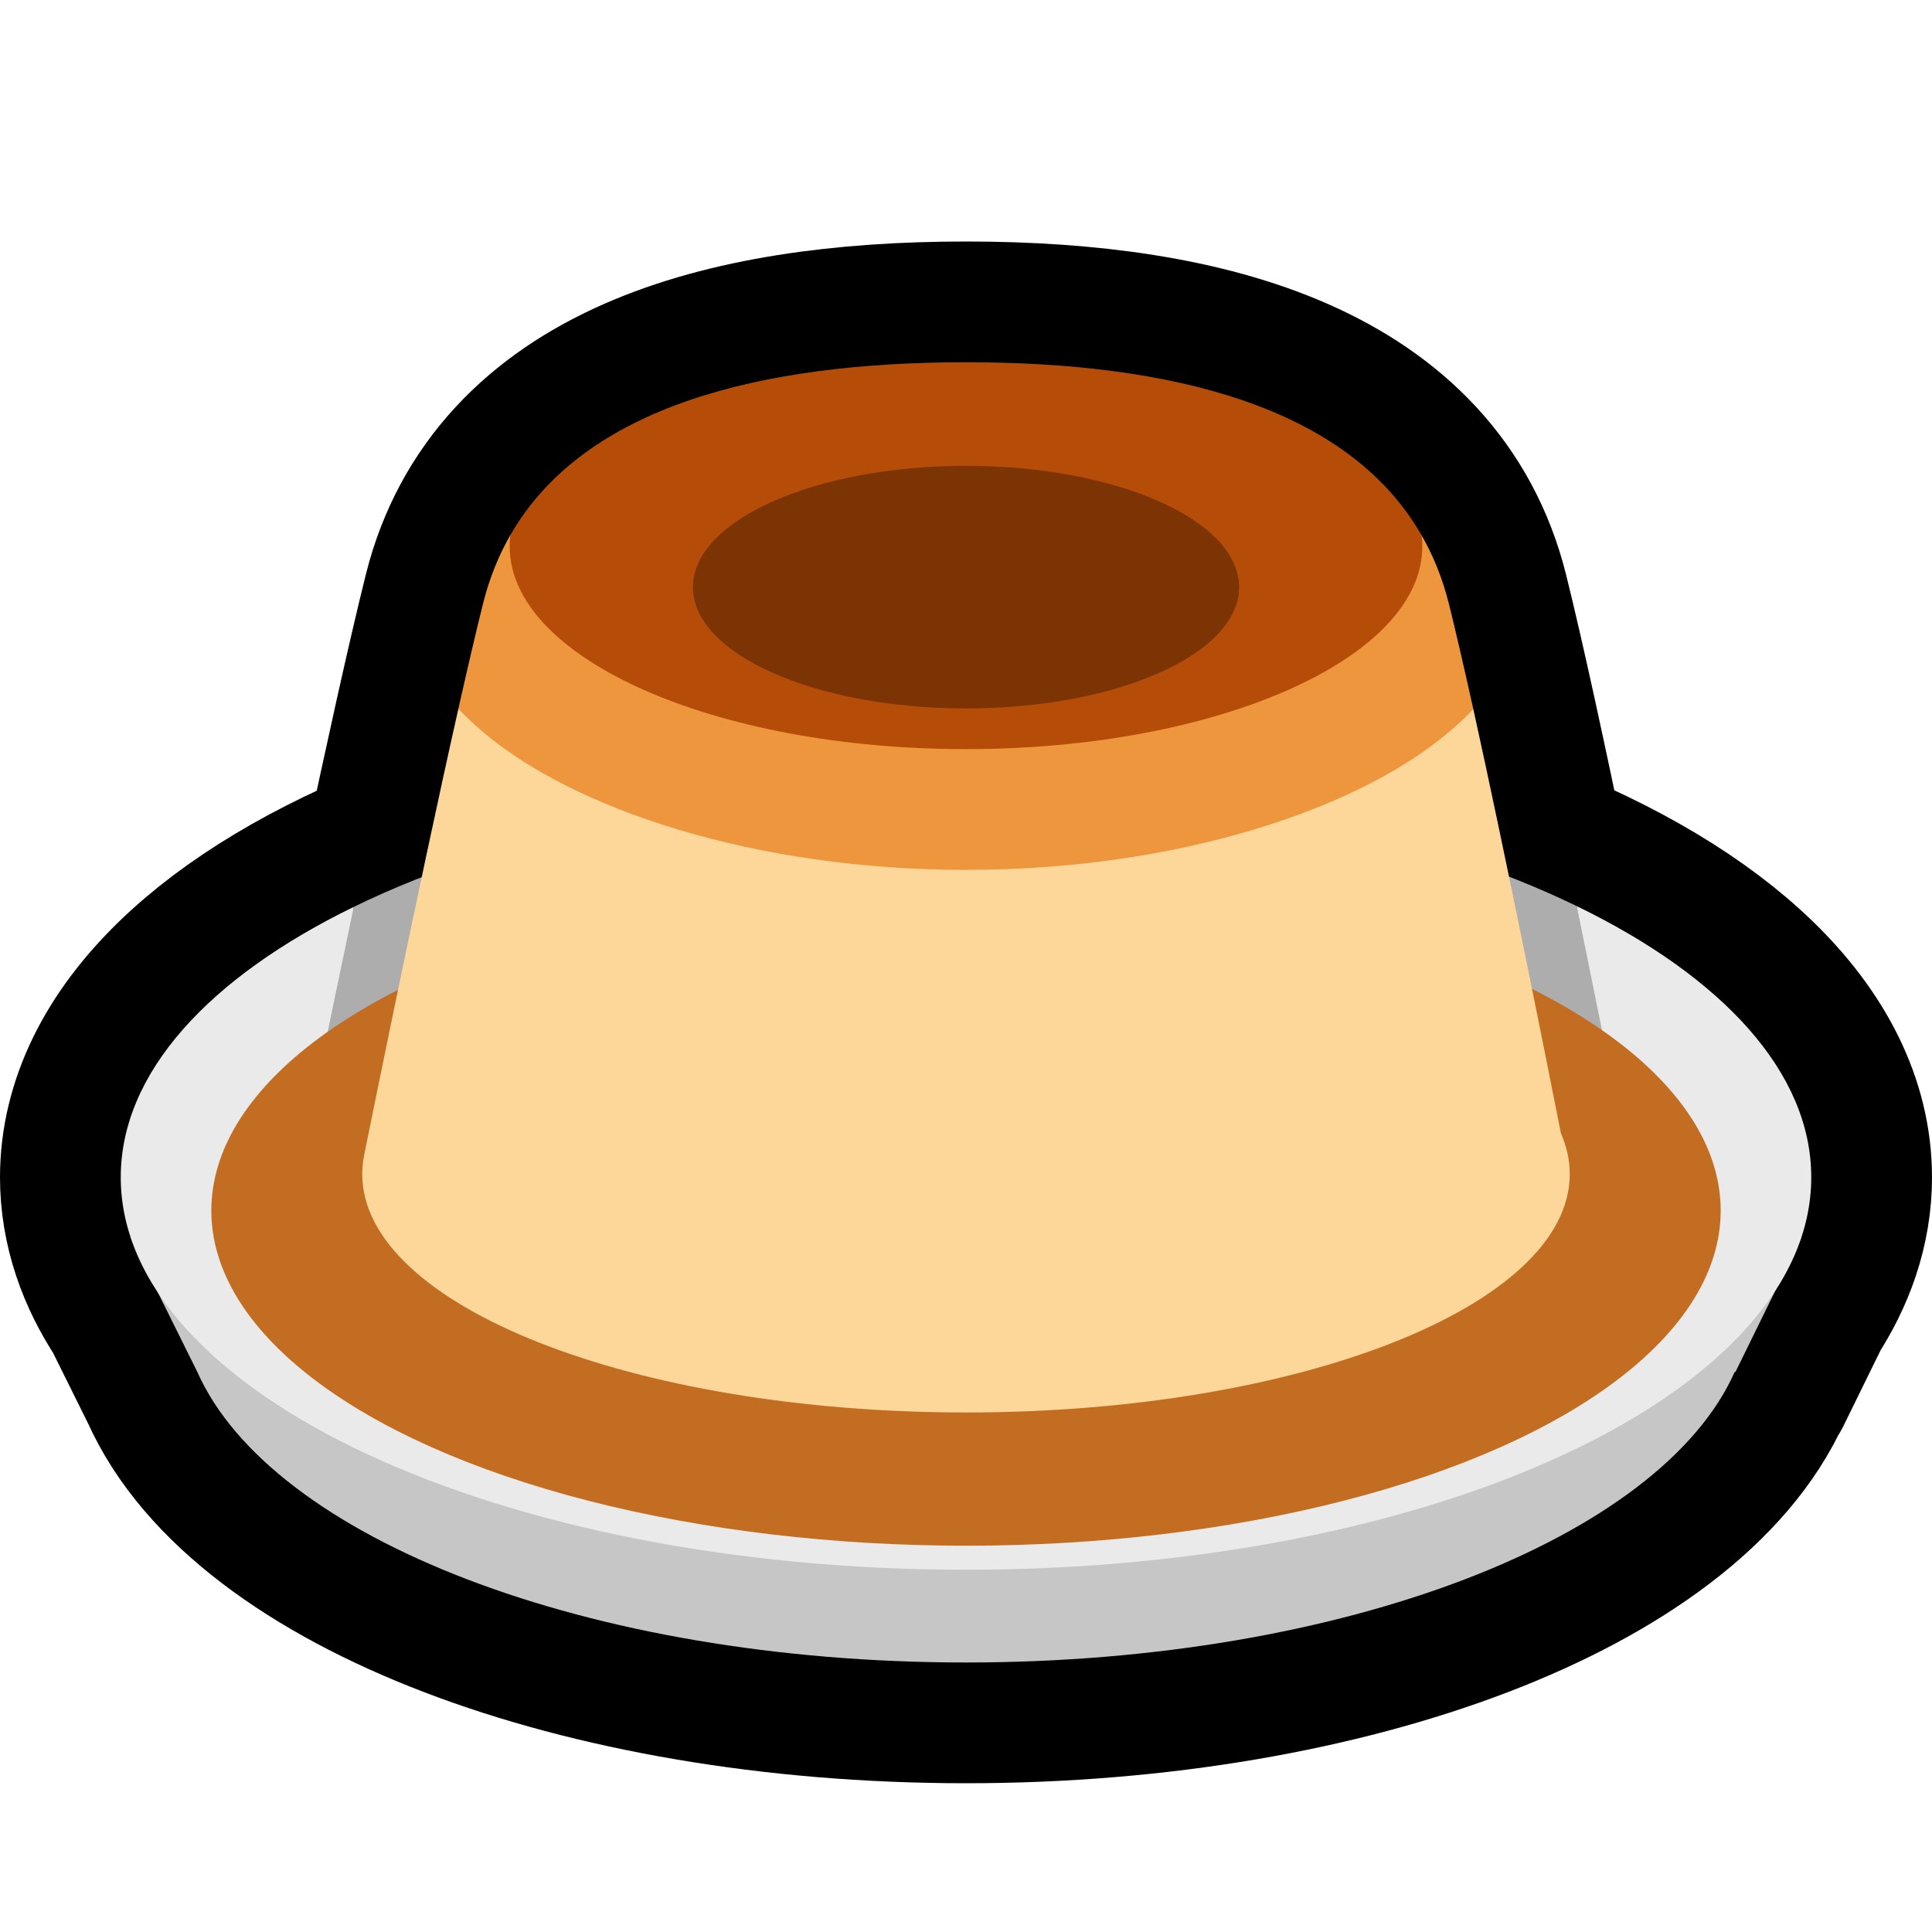 <?xml version="1.0" encoding="UTF-8" standalone="no"?>
<!DOCTYPE svg PUBLIC "-//W3C//DTD SVG 1.1//EN" "http://www.w3.org/Graphics/SVG/1.1/DTD/svg11.dtd">
<svg width="100%" height="100%" viewBox="0 0 32 32" version="1.1" xmlns="http://www.w3.org/2000/svg" xmlns:xlink="http://www.w3.org/1999/xlink" xml:space="preserve" xmlns:serif="http://www.serif.com/" style="fill-rule:evenodd;clip-rule:evenodd;stroke-linecap:round;stroke-linejoin:round;stroke-miterlimit:1.5;">
    <rect id="_1f36e_custard" serif:id="1f36e_custard" x="0" y="0" width="32" height="32" style="fill:none;"/>
    <path d="M2.166,20.503c-0.109,-0.327 -0.166,-0.662 -0.166,-1.003c0,-1.994 1.937,-3.779 4.985,-4.972c0.355,-1.67 0.738,-3.418 1.015,-4.528c0.753,-3.02 4.059,-4 7.998,-4l0.002,0c3.938,0 7.244,0.98 7.998,4c0.269,1.078 0.644,2.82 0.996,4.52c3.06,1.193 5.006,2.982 5.006,4.98c0,0.341 -0.057,0.676 -0.166,1.003c-0.101,0.301 -0.246,0.596 -0.433,0.882l-0.656,1.338l-0.013,0c-1.219,2.746 -6.46,4.813 -12.732,4.813c-6.272,-0 -11.513,-2.067 -12.732,-4.813l-0.649,-1.308c-0.197,-0.296 -0.349,-0.6 -0.453,-0.912Z" style="fill:none;stroke:#000;stroke-width:4px;"/>
    <path d="M3.177,20.503c1.025,-2.858 6.38,-5.039 12.823,-5.039c6.443,0 11.798,2.181 12.823,5.039l1.011,-0l-1.089,2.22l-0.013,0c-1.219,2.746 -6.46,4.813 -12.732,4.813c-6.272,-0 -11.513,-2.067 -12.732,-4.813l-1.102,-2.22l1.011,-0Z" style="fill:#c6c6c6;"/>
    <path d="M26.116,15.008c2.406,1.168 3.884,2.75 3.884,4.492c0,3.587 -6.273,6.5 -14,6.5c-7.727,0 -14,-2.913 -14,-6.5c0,-1.736 1.468,-3.313 3.859,-4.479c-0.442,2.097 20.542,1.372 20.257,-0.013Z" style="fill:#eaeaea;"/>
    <path d="M26.116,15.008c0.285,1.385 0.542,2.674 0.7,3.473l0,0.001c0.123,0.315 0.184,0.637 0.184,0.964c0,0.926 -0.501,1.841 -1.511,2.61c-1.781,1.356 -5.356,2.339 -9.489,2.339c-4.133,-0 -7.708,-0.983 -9.489,-2.339c-1.01,-0.769 -1.511,-1.684 -1.511,-2.61c-0,-0.18 0.019,-0.359 0.054,-0.528c0,0 0.363,-1.8 0.805,-3.897c2.551,-1.245 6.152,-2.021 10.141,-2.021c3.976,0 7.567,0.771 10.116,2.008Z" style="fill:#adadad;"/>
    <ellipse cx="16" cy="20.051" rx="12.5" ry="5.551" style="fill:#c36d23;"/>
    <path d="M24.403,11.746c0.524,2.372 1.169,5.6 1.451,7.026c0.096,0.219 0.146,0.444 0.146,0.674c-0,2.18 -4.481,3.949 -10,3.949c-5.519,-0 -10,-1.769 -10,-3.949c-0,-0.111 0.012,-0.221 0.035,-0.33c-0,-0 0.873,-4.338 1.557,-7.376c0.121,0.127 16.691,0.131 16.811,0.006Z" style="fill:#fdd799;"/>
    <path d="M23.546,8.866c0.196,0.341 0.348,0.718 0.452,1.134c0.118,0.474 0.256,1.076 0.405,1.746c-0.12,0.125 -0.249,0.247 -0.389,0.366c-1.508,1.292 -4.514,2.296 -8.014,2.296c-3.5,-0 -6.506,-1.004 -8.014,-2.296c-0.142,-0.121 -0.273,-0.245 -0.394,-0.372c0.149,-0.661 0.288,-1.26 0.408,-1.74c0.104,-0.418 0.257,-0.797 0.454,-1.139c-0.008,0.063 15.1,0.066 15.092,0.005Z" style="fill:#ee963e;"/>
    <path d="M23.546,8.866c0.008,0.061 0.012,0.123 0.012,0.185c-0,1.853 -3.387,3.357 -7.558,3.357c-4.171,-0 -7.558,-1.504 -7.558,-3.357c0,-0.064 0.004,-0.127 0.012,-0.19c1.226,-2.133 4.15,-2.861 7.544,-2.861l0.002,0c3.396,0 6.322,0.729 7.546,2.866Z" style="fill:#b54c07;"/>
    <ellipse cx="16" cy="9.725" rx="4.523" ry="2.009" style="fill:#7c3405;"/>
</svg>
